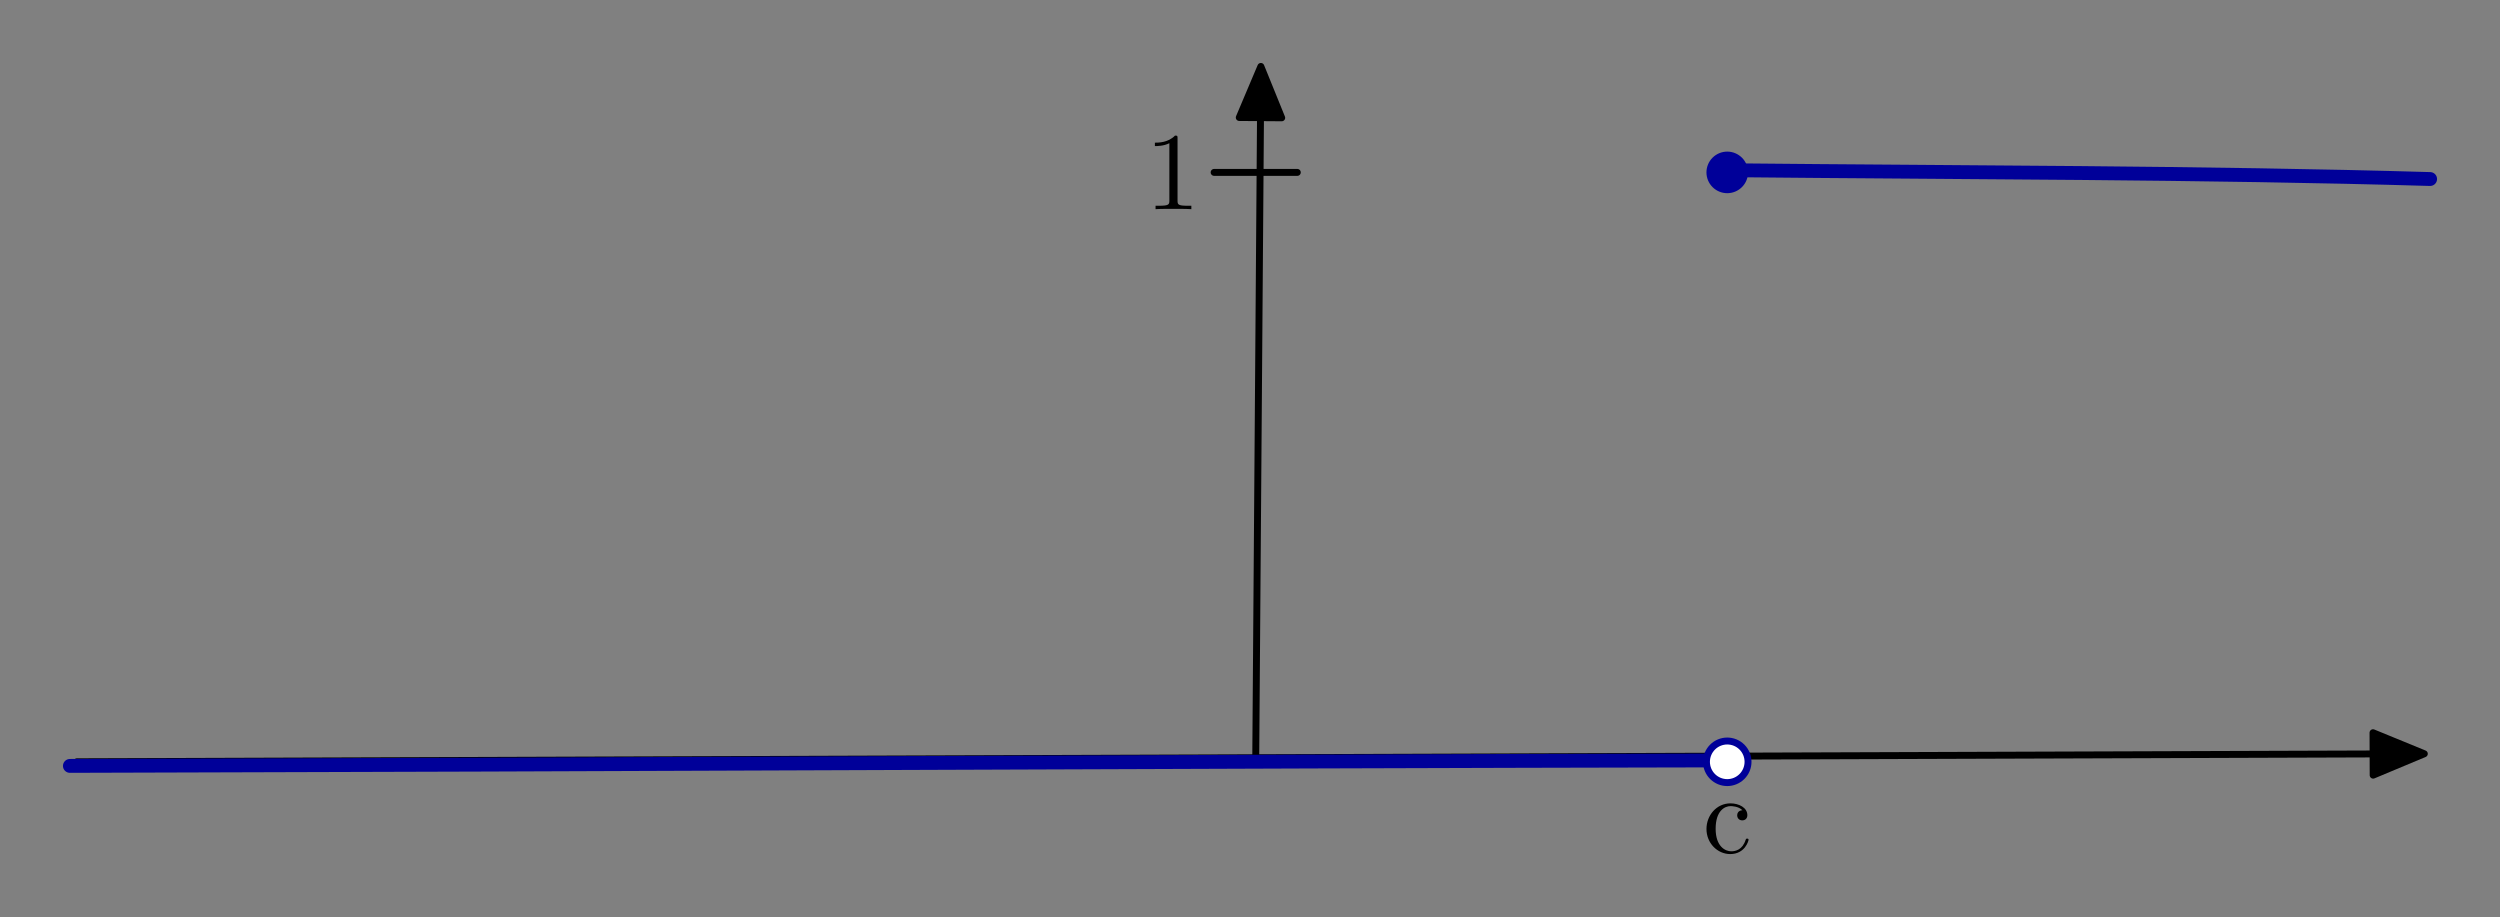 <svg xmlns="http://www.w3.org/2000/svg" xmlns:xlink="http://www.w3.org/1999/xlink" xmlns:inkscape="http://www.inkscape.org/namespaces/inkscape" version="1.1" width="270.525" height="99.233" viewBox="0 0 270.525 99.233">
<rect x="0" y="0" width="270.525" height="99.233" fill="#808080" stroke="none"/>
<defs>
<path id="font_2_4" d="M.415 .119C.415 .129 .405 .129 .402 .129 .393 .129 .391 .125 .389 .119 .36 .026 .295 .014 .258 .014 .205 .014 .117 .057 .117 .218 .117 .381 .199 .423 .252 .423 .261 .423 .324 .422 .359 .386 .318 .383 .312 .353 .312 .34 .312 .314 .33 .294 .358 .294 .384 .294 .404 .311 .404 .341 .404 .409 .328 .448 .251 .448 .126 .448 .034 .34 .034 .216 .034 .088 .133-.011 .249-.011 .383-.011 .415 .109 .415 .119Z"/>
<path id="font_3_4" d="M.419 0V.031H.387C.297 .031 .294 .042 .294 .079V.64C.294 .664 .294 .666 .271 .666 .209 .602 .121 .602 .089 .602V.571C.109 .571 .168 .571 .22 .597V.079C.22 .043 .217 .031 .127 .031H.095V0C.13 .003 .217 .003 .257 .003 .297 .003 .384 .003 .419 0Z"/>
</defs>
<path transform="matrix(1,0,0,-1,135.881,82.435)" stroke-width=".75" stroke-linecap="round" stroke-linejoin="round" fill="none" stroke="#000000" d="M-127.559 0 120.912 .851"/>
<path transform="matrix(1,0,0,-1,135.881,82.435)" d="M120.919-1.445 126.454 .87 120.903 3.147 120.919-1.445Z"/>
<path transform="matrix(1,0,0,-1,135.881,82.435)" stroke-width=".75" stroke-linecap="round" stroke-linejoin="round" fill="none" stroke="#000000" d="M120.919-1.445 126.454 .87 120.903 3.147 120.919-1.445Z"/>
<path transform="matrix(1,0,0,-1,135.881,82.435)" stroke-width=".75" stroke-linecap="round" stroke-linejoin="round" fill="none" stroke="#000000" d="M0 0 .516 69.703"/>
<path transform="matrix(1,0,0,-1,135.881,82.435)" d="M2.812 69.686 .557 75.246-1.781 69.72 2.812 69.686Z"/>
<path transform="matrix(1,0,0,-1,135.881,82.435)" stroke-width=".75" stroke-linecap="round" stroke-linejoin="round" fill="none" stroke="#000000" d="M2.812 69.686 .557 75.246-1.781 69.72 2.812 69.686Z"/>
<path transform="matrix(1,0,0,-1,135.881,82.435)" stroke-width="1.5" stroke-linecap="round" stroke-linejoin="round" fill="none" stroke="#000099" d="M-128.318-.443C-68.548-.3-9.189 .036 51.784 .153"/>
<path transform="matrix(1,0,0,-1,135.881,82.435)" d="M53.274 0C53.274 .597 53.037 1.169 52.615 1.591 52.193 2.013 51.62 2.25 51.024 2.25 50.427 2.25 49.855 2.013 49.433 1.591 49.011 1.169 48.774 .597 48.774 0 48.774-.597 49.011-1.169 49.433-1.591 49.855-2.013 50.427-2.25 51.024-2.25 51.62-2.25 52.193-2.013 52.615-1.591 53.037-1.169 53.274-.597 53.274 0Z" fill="#ffffff"/>
<path transform="matrix(1,0,0,-1,135.881,82.435)" stroke-width=".75" stroke-linecap="round" stroke-linejoin="round" fill="none" stroke="#000099" d="M53.274 0C53.274 .597 53.037 1.169 52.615 1.591 52.193 2.013 51.62 2.25 51.024 2.25 50.427 2.25 49.855 2.013 49.433 1.591 49.011 1.169 48.774 .597 48.774 0 48.774-.597 49.011-1.169 49.433-1.591 49.855-2.013 50.427-2.25 51.024-2.25 51.62-2.25 52.193-2.013 52.615-1.591 53.037-1.169 53.274-.597 53.274 0Z"/>
<path transform="matrix(1,0,0,-1,135.881,82.435)" stroke-width="1.5" stroke-linecap="round" stroke-linejoin="round" fill="none" stroke="#000099" d="M51.557 64.013C76.292 63.758 102.447 63.78 127.082 63.063"/>
<path transform="matrix(1,0,0,-1,135.881,82.435)" d="M53.274 63.78C53.274 64.376 53.037 64.949 52.615 65.371 52.193 65.792 51.62 66.03 51.024 66.03 50.427 66.03 49.855 65.792 49.433 65.371 49.011 64.949 48.774 64.376 48.774 63.78 48.774 63.183 49.011 62.61 49.433 62.189 49.855 61.767 50.427 61.53 51.024 61.53 51.62 61.53 52.193 61.767 52.615 62.189 53.037 62.61 53.274 63.183 53.274 63.78Z" fill="#000099"/>
<use data-text="c" xlink:href="#font_2_4" transform="matrix(11.955,0,0,-11.955,184.251,92.287)"/>
<path transform="matrix(1,0,0,-1,135.881,82.435)" stroke-width=".75" stroke-linecap="round" stroke-linejoin="round" fill="none" stroke="#000000" d="M-4.5 63.78H4.5"/>
<use data-text="1" xlink:href="#font_3_4" transform="matrix(11.955,0,0,-11.955,123.907,22.635)"/>
</svg>
